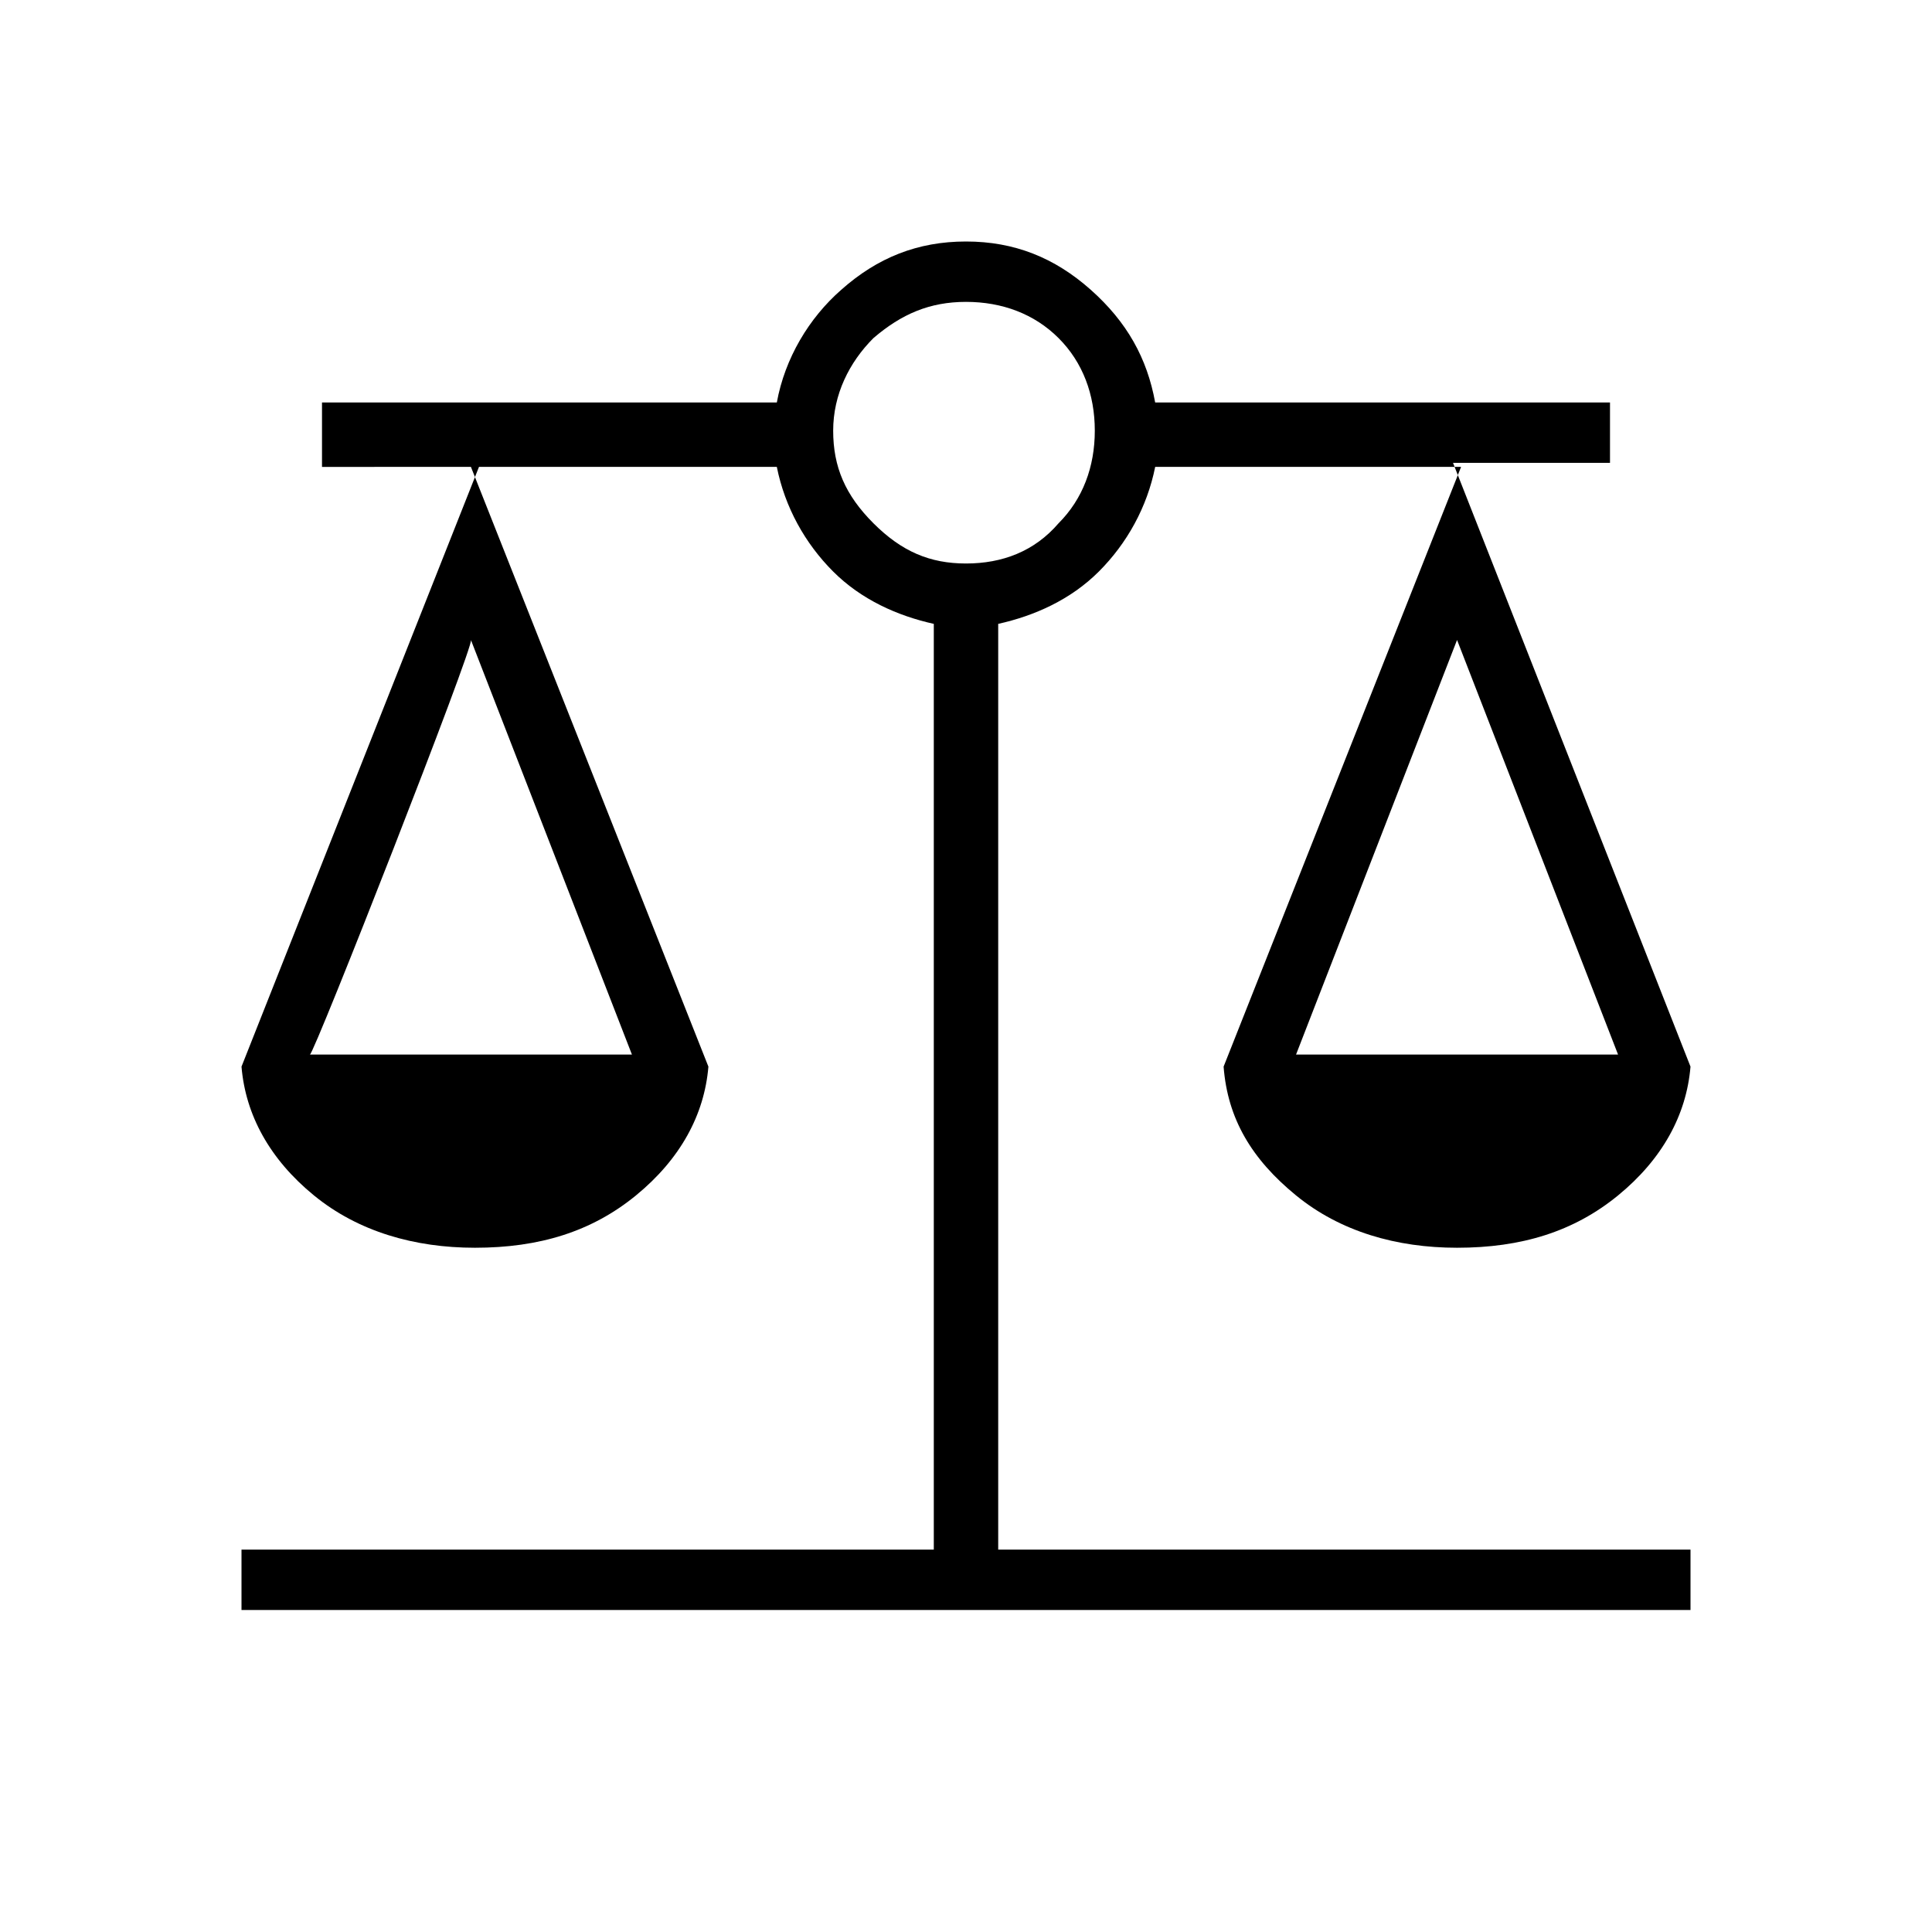 <?xml version="1.0" encoding="utf-8"?>
<!-- Generator: Adobe Illustrator 26.3.1, SVG Export Plug-In . SVG Version: 6.00 Build 0)  -->
<svg version="1.1" id="Слой_1" xmlns="http://www.w3.org/2000/svg" xmlns:xlink="http://www.w3.org/1999/xlink" x="0px" y="0px"
	 viewBox="0 0 48 48" style="enable-background:new 0 0 48 48;" xml:space="preserve">
<path d="M6,40v-1.5h17.2v-23c-0.9-0.2-1.8-0.6-2.5-1.3s-1.2-1.6-1.4-2.6h-7.6l5.9,14.9c-0.1,1.2-0.7,2.3-1.8,3.2s-2.4,1.3-4,1.3
	c-1.5,0-2.9-0.4-4-1.3s-1.7-2-1.8-3.2l5.9-14.9H8V10h11.3c0.2-1.1,0.8-2.1,1.6-2.8C21.8,6.4,22.8,6,24,6s2.2,0.4,3.1,1.2
	s1.4,1.7,1.6,2.8H40v1.5h-3.9l5.9,15c-0.1,1.2-0.7,2.3-1.8,3.2c-1.1,0.9-2.4,1.3-4,1.3c-1.5,0-2.9-0.4-4-1.3
	c-1.1-0.9-1.7-1.9-1.8-3.2l5.9-14.9h-7.6c-0.2,1-0.7,1.9-1.4,2.6c-0.7,0.7-1.6,1.1-2.5,1.3v23H42V40H6z M32.2,26.2h8l-4-10.3
	L32.2,26.2z M7.7,26.2h8l-4-10.3C11.8,16,7.8,26.2,7.7,26.2z M24,14c0.9,0,1.7-0.3,2.3-1c0.6-0.6,0.9-1.4,0.9-2.3
	c0-0.9-0.3-1.7-0.9-2.3S24.9,7.5,24,7.5s-1.6,0.3-2.3,0.9c-0.6,0.6-1,1.4-1,2.3c0,0.9,0.3,1.6,1,2.3C22.4,13.7,23.1,14,24,14z"/>
</svg>
